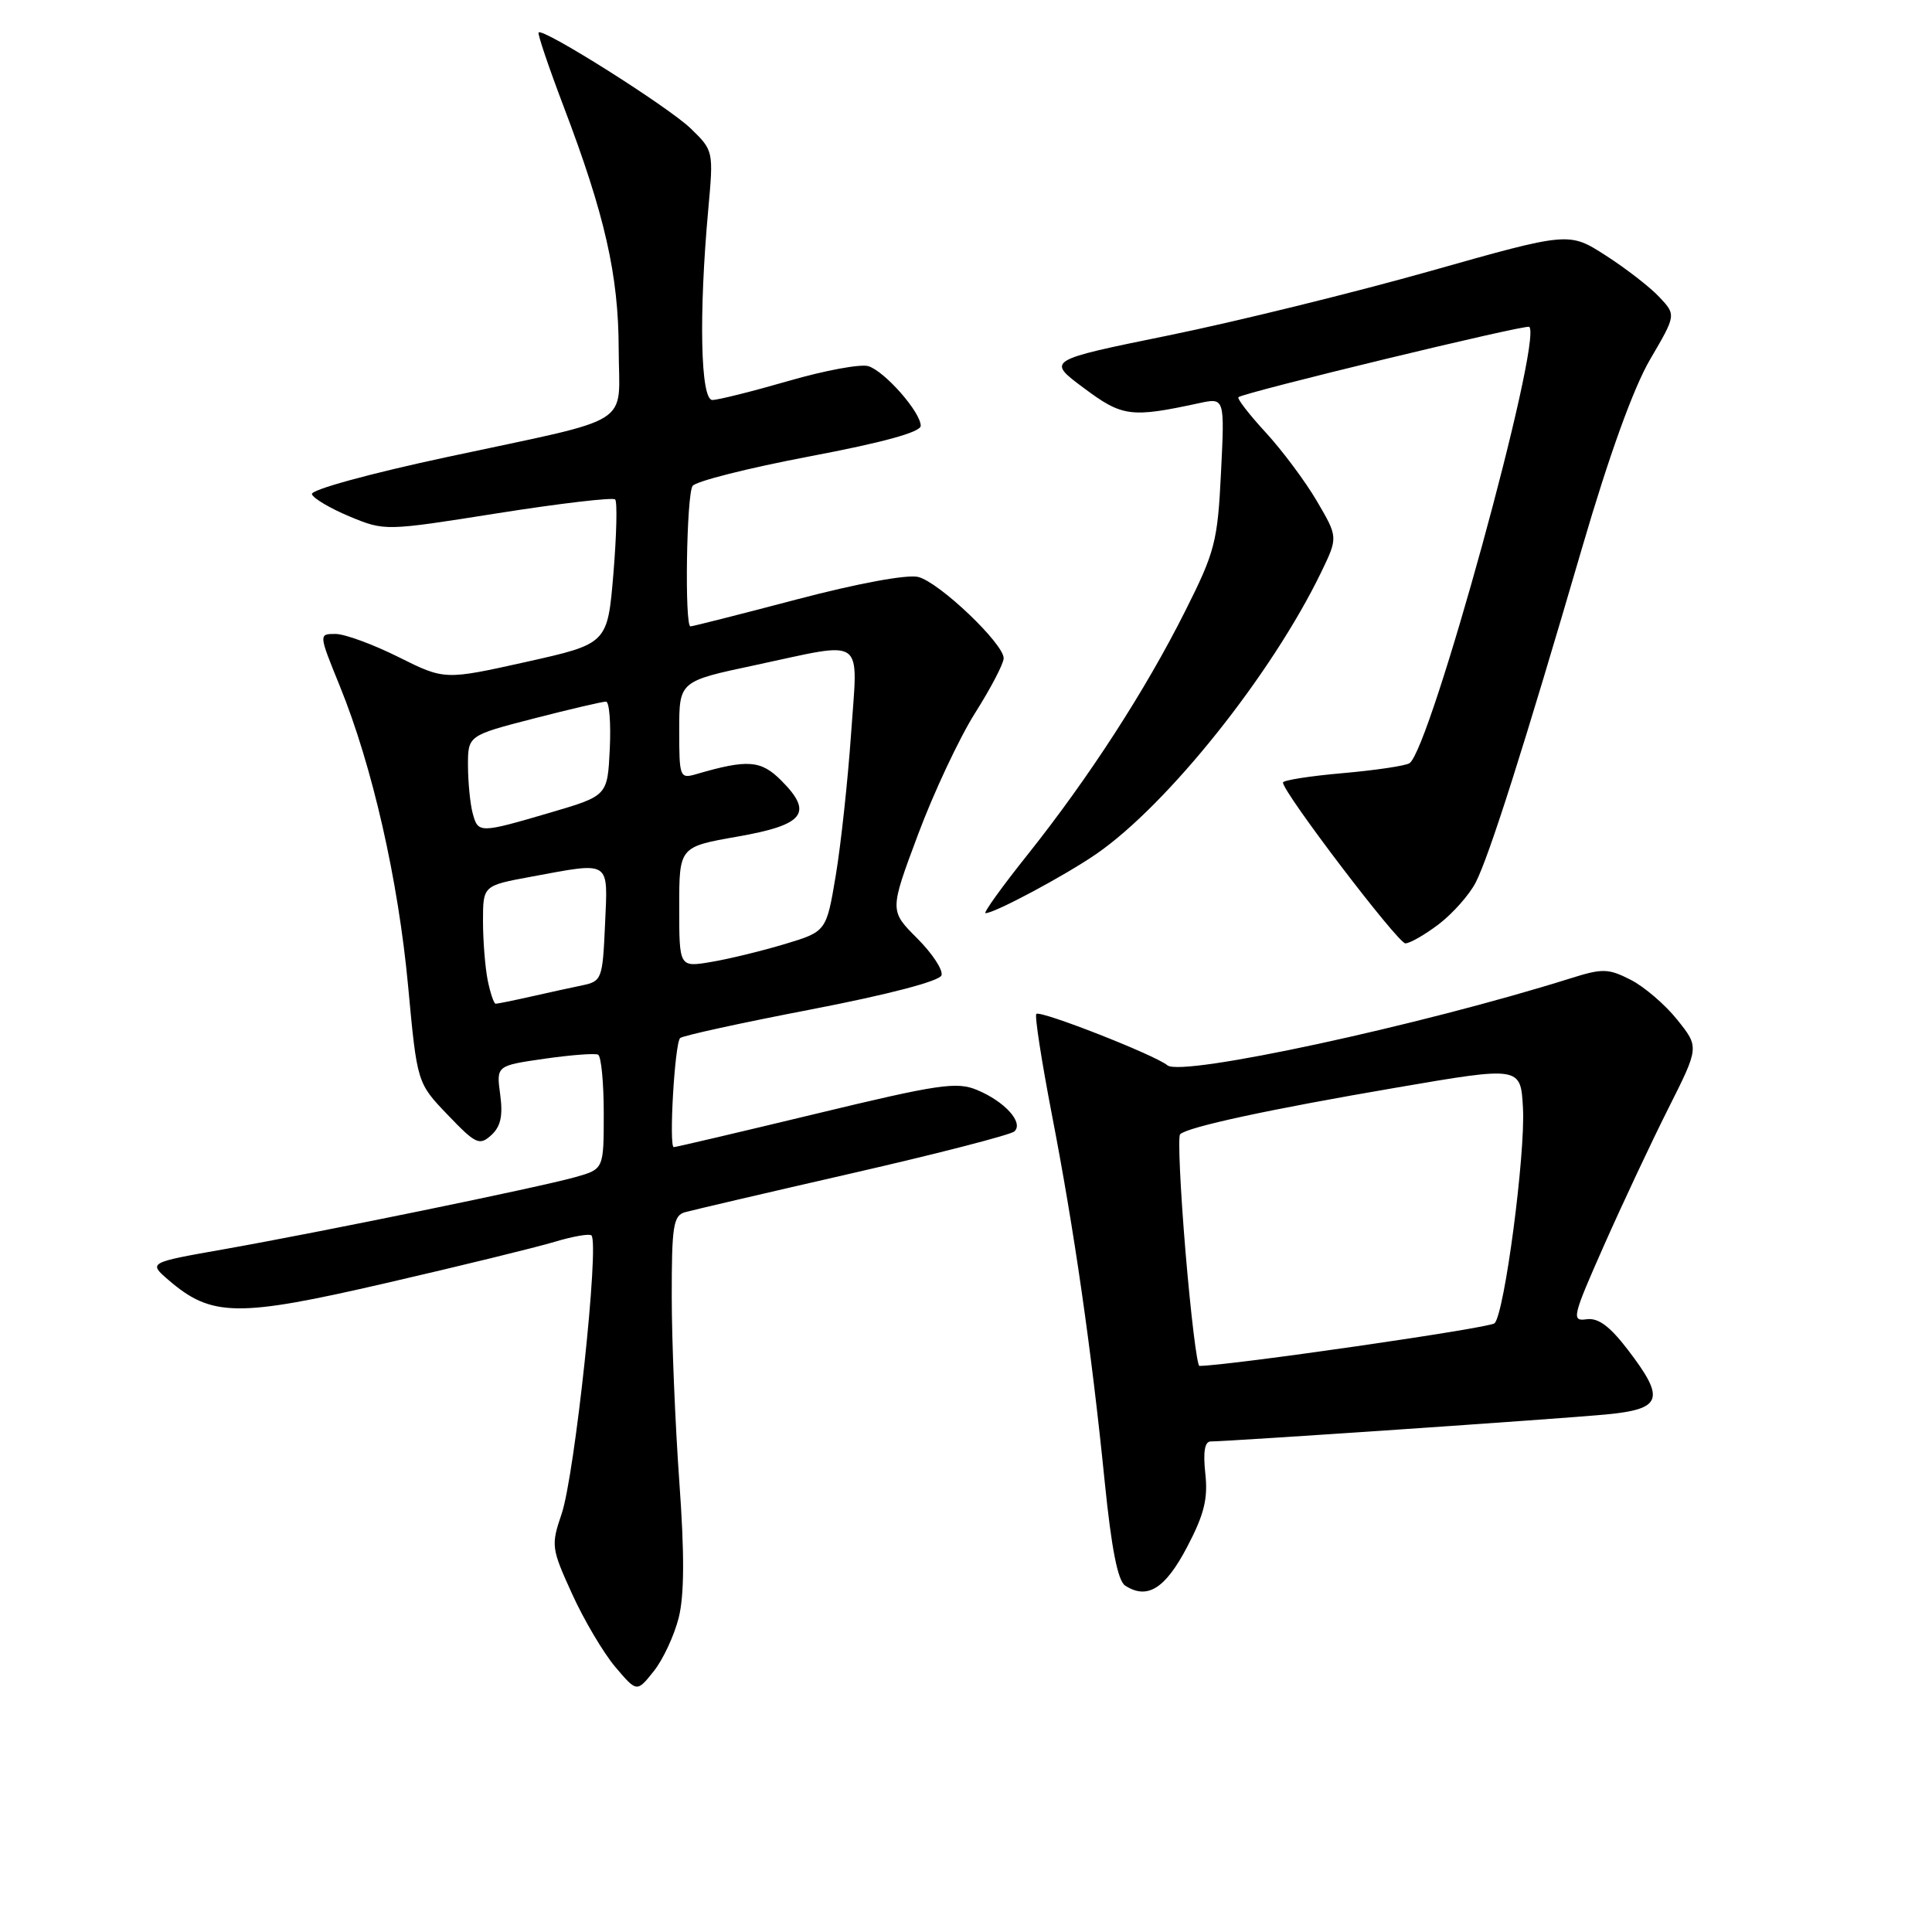 <?xml version="1.0" encoding="UTF-8" standalone="no"?>
<!DOCTYPE svg PUBLIC "-//W3C//DTD SVG 1.1//EN" "http://www.w3.org/Graphics/SVG/1.1/DTD/svg11.dtd" >
<svg xmlns="http://www.w3.org/2000/svg" xmlns:xlink="http://www.w3.org/1999/xlink" version="1.1" viewBox="0 0 256 256">
 <g >
 <path fill="currentColor"
d=" M 89.93 214.37 C 90.68 211.37 90.71 205.96 90.01 196.29 C 89.47 188.71 89.01 177.69 89.01 171.82 C 89.00 162.50 89.22 161.07 90.75 160.63 C 91.71 160.36 101.72 158.02 113.00 155.44 C 124.28 152.86 133.91 150.37 134.41 149.92 C 135.67 148.76 133.15 145.96 129.47 144.43 C 126.79 143.30 124.37 143.66 108.12 147.58 C 98.03 150.01 89.56 152.00 89.28 152.00 C 88.61 152.00 89.40 138.26 90.12 137.55 C 90.42 137.24 98.25 135.53 107.50 133.75 C 117.67 131.79 124.50 130.00 124.75 129.24 C 124.99 128.54 123.53 126.33 121.52 124.32 C 117.87 120.67 117.87 120.67 121.64 110.59 C 123.71 105.04 127.11 97.80 129.19 94.50 C 131.28 91.20 132.99 87.93 132.99 87.22 C 133.00 85.29 124.46 77.15 121.67 76.45 C 120.21 76.09 113.69 77.29 105.60 79.42 C 98.12 81.39 91.77 83.00 91.49 83.00 C 90.70 83.00 90.96 65.61 91.77 64.39 C 92.17 63.78 99.14 62.02 107.25 60.48 C 117.03 58.63 122.00 57.26 122.00 56.42 C 122.00 54.62 117.26 49.22 115.07 48.52 C 114.06 48.20 109.31 49.08 104.51 50.47 C 99.70 51.86 95.15 53.00 94.39 53.00 C 92.82 53.00 92.58 41.67 93.85 27.73 C 94.55 20.01 94.54 19.95 91.53 17.03 C 88.59 14.18 71.98 3.69 71.37 4.30 C 71.20 4.46 72.69 8.85 74.66 14.05 C 80.16 28.50 81.96 36.45 81.98 46.27 C 82.00 56.71 84.50 55.14 59.24 60.56 C 48.91 62.77 41.14 64.91 41.33 65.48 C 41.51 66.04 43.77 67.37 46.33 68.44 C 51.00 70.37 51.02 70.37 65.98 68.00 C 74.22 66.70 81.21 65.88 81.51 66.18 C 81.81 66.48 81.70 70.90 81.28 76.01 C 80.50 85.30 80.50 85.30 69.71 87.71 C 58.91 90.11 58.91 90.11 52.80 87.06 C 49.43 85.38 45.68 84.00 44.45 84.00 C 42.22 84.00 42.22 84.00 45.02 90.89 C 49.34 101.50 52.77 116.58 54.08 130.69 C 55.27 143.50 55.27 143.50 59.33 147.73 C 63.04 151.61 63.53 151.83 65.09 150.42 C 66.34 149.28 66.66 147.87 66.28 145.04 C 65.76 141.21 65.76 141.21 72.13 140.29 C 75.63 139.79 78.84 139.54 79.25 139.75 C 79.66 139.95 80.00 143.45 80.00 147.51 C 80.00 154.91 80.00 154.91 76.25 155.97 C 71.44 157.33 42.46 163.27 29.57 165.55 C 19.65 167.30 19.65 167.30 22.34 169.62 C 28.04 174.52 31.46 174.57 51.17 170.01 C 61.02 167.74 71.06 165.28 73.49 164.55 C 75.91 163.82 78.11 163.44 78.37 163.70 C 79.44 164.78 76.16 195.46 74.42 200.59 C 73.00 204.77 73.05 205.15 75.81 211.21 C 77.38 214.67 79.96 219.02 81.53 220.88 C 84.39 224.25 84.39 224.25 86.62 221.45 C 87.85 219.92 89.33 216.73 89.93 214.37 Z  M 157.29 205.00 C 159.56 200.68 160.08 198.59 159.71 195.25 C 159.40 192.38 159.63 191.00 160.43 191.00 C 162.76 191.00 206.62 188.01 212.75 187.43 C 220.27 186.72 220.72 185.40 215.68 178.83 C 213.29 175.71 211.77 174.59 210.22 174.81 C 208.20 175.10 208.35 174.48 212.54 165.02 C 215.00 159.47 218.84 151.29 221.08 146.84 C 225.15 138.75 225.15 138.75 222.25 135.13 C 220.66 133.13 217.88 130.75 216.08 129.83 C 213.12 128.32 212.34 128.30 208.15 129.62 C 188.21 135.89 156.57 142.72 154.69 141.16 C 153.02 139.78 137.84 133.83 137.32 134.35 C 137.08 134.59 138.01 140.57 139.37 147.64 C 142.34 162.96 144.62 178.83 146.38 196.34 C 147.27 205.16 148.11 209.47 149.09 210.10 C 152.02 212.00 154.39 210.52 157.29 205.00 Z  M 190.66 122.45 C 192.50 121.04 194.69 118.57 195.53 116.95 C 197.31 113.50 201.91 99.04 209.66 72.50 C 213.23 60.29 216.44 51.40 218.65 47.62 C 222.10 41.73 222.10 41.73 219.86 39.35 C 218.62 38.03 215.43 35.56 212.75 33.84 C 207.89 30.72 207.89 30.72 189.47 35.93 C 179.34 38.79 163.77 42.62 154.86 44.44 C 138.67 47.74 138.67 47.74 143.59 51.40 C 148.72 55.23 149.82 55.38 158.89 53.42 C 162.28 52.69 162.28 52.69 161.79 62.60 C 161.34 71.79 161.00 73.11 157.03 81.00 C 151.75 91.52 144.25 103.09 136.16 113.25 C 132.76 117.51 130.25 121.00 130.59 121.00 C 131.80 121.00 141.14 116.00 145.29 113.14 C 154.74 106.60 168.48 89.40 175.05 75.85 C 177.30 71.19 177.30 71.19 174.50 66.41 C 172.96 63.78 169.90 59.68 167.70 57.29 C 165.51 54.91 163.89 52.81 164.10 52.63 C 164.89 51.98 202.27 42.93 202.64 43.31 C 204.42 45.09 189.51 99.38 186.76 101.13 C 186.21 101.48 182.22 102.07 177.88 102.45 C 173.55 102.83 170.00 103.39 170.00 103.69 C 170.00 104.99 185.23 125.00 186.22 125.00 C 186.82 125.00 188.82 123.85 190.66 122.45 Z  M 64.62 129.88 C 64.28 128.16 64.00 124.63 64.00 122.05 C 64.00 117.35 64.00 117.35 70.37 116.17 C 81.05 114.20 80.55 113.88 80.17 122.50 C 79.85 129.72 79.74 130.02 77.17 130.56 C 75.70 130.86 72.61 131.54 70.31 132.06 C 68.00 132.58 65.92 133.00 65.68 133.00 C 65.44 133.00 64.97 131.59 64.62 129.88 Z  M 90.00 120.19 C 90.00 112.21 90.00 112.21 97.74 110.85 C 106.59 109.30 107.82 107.72 103.50 103.40 C 100.81 100.72 99.07 100.59 92.25 102.58 C 90.08 103.21 90.00 103.00 90.00 96.75 C 90.00 90.27 90.00 90.27 100.04 88.14 C 114.90 84.97 113.67 84.09 112.77 97.25 C 112.34 103.44 111.43 111.86 110.75 115.96 C 109.50 123.43 109.50 123.43 104.00 125.09 C 100.97 126.00 96.59 127.07 94.25 127.46 C 90.00 128.18 90.00 128.18 90.00 120.19 Z  M 62.63 107.75 C 62.30 106.51 62.02 103.69 62.01 101.48 C 62.00 97.46 62.00 97.46 70.75 95.20 C 75.56 93.96 79.86 92.96 80.30 92.97 C 80.74 92.99 80.96 95.80 80.80 99.22 C 80.50 105.44 80.50 105.44 73.00 107.65 C 63.49 110.44 63.35 110.44 62.63 107.75 Z  M 157.09 165.92 C 156.40 157.63 156.07 150.60 156.37 150.30 C 157.33 149.34 168.10 147.01 185.00 144.12 C 201.50 141.29 201.50 141.29 201.80 146.81 C 202.14 152.89 199.36 174.01 198.04 175.34 C 197.43 175.97 162.87 180.96 158.93 180.99 C 158.61 181.00 157.79 174.21 157.09 165.92 Z "/>
</g>
</svg>
